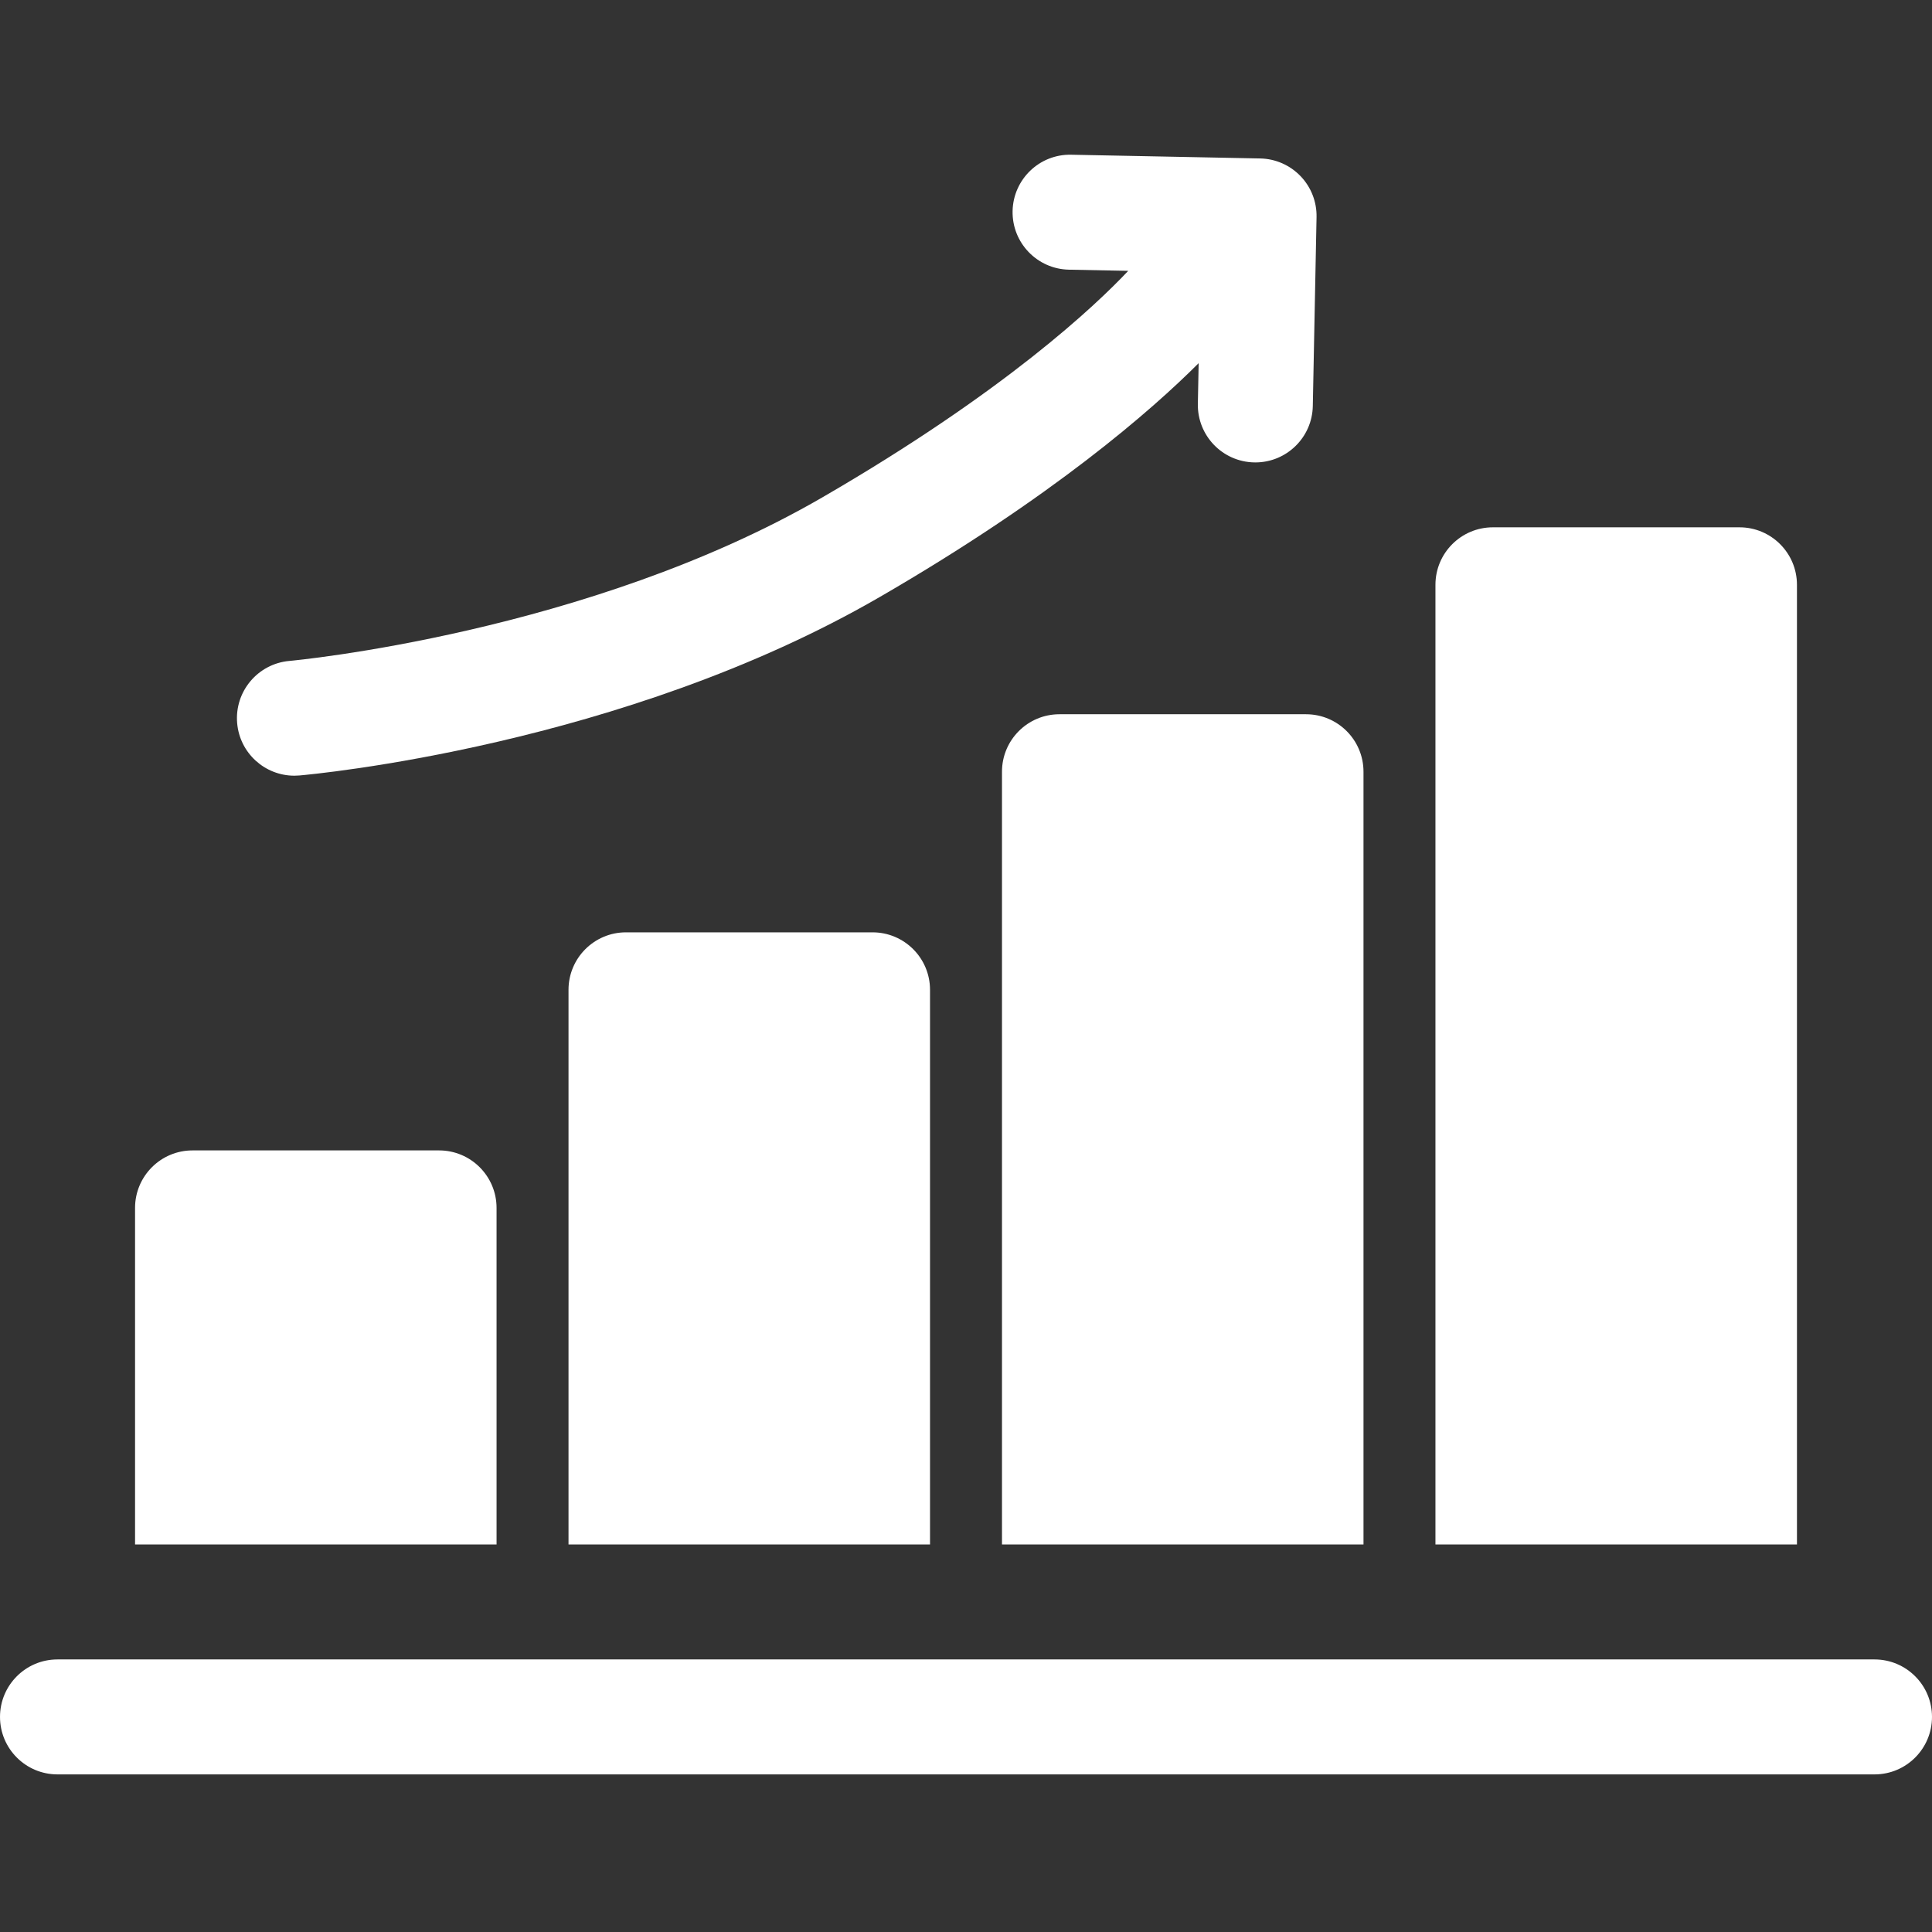 <!-- icon666.com - MILLIONS vector ICONS FREE --><svg viewBox="0 -41 512 512" xmlns="http://www.w3.org/2000/svg"><rect x="0" y="-41" width="512" height="512" fill="#333333" stroke="none"/><path d="m476.211 113.977c0-8.414-6.82-15.234-15.234-15.234h-65.336c-8.414 0-15.234 6.82-15.234 15.234v254.32h95.805zm0 0" fill="#000000" style="fill: rgb(255, 255, 255);"></path><path d="m361.34 163.516c0-8.414-6.824-15.234-15.234-15.234h-65.336c-8.414 0-15.234 6.82-15.234 15.234v204.781h95.805zm0 0" fill="#000000" style="fill: rgb(255, 255, 255);"></path><path d="m246.465 221.312c0-8.414-6.82-15.234-15.234-15.234h-65.336c-8.41 0-15.234 6.82-15.234 15.234v146.984h95.805zm0 0" fill="#000000" style="fill: rgb(255, 255, 255);"></path><path d="m131.594 279.109c0-8.414-6.824-15.238-15.234-15.238h-65.336c-8.414 0-15.234 6.824-15.234 15.238v89.188h95.805zm0 0" fill="#000000" style="fill: rgb(255, 255, 255);"></path><path d="m496.766 398.766h-481.531c-8.414 0-15.234 6.82-15.234 15.234s6.82 15.234 15.234 15.234h481.531c8.414 0 15.234-6.82 15.234-15.234s-6.82-15.234-15.234-15.234zm0 0" fill="#000000" style="fill: rgb(255, 255, 255);"></path><path d="m78.012 164.566c.441 0 .887-.02 1.332-.059 3.465-.301 85.652-7.816 153.82-47.305 45.824-26.543 72.012-49.473 84.492-61.961l-.211 10.77c-.168 8.41 6.516 15.367 14.93 15.531.102.004.203.004.305.004 8.277 0 15.062-6.625 15.227-14.934l.992-50.086c.082-4.039-1.445-7.945-4.246-10.855-2.801-2.914-6.645-4.598-10.684-4.676l-50.086-.992c-8.41-.184-15.367 6.516-15.535 14.93-.164 8.414 6.52 15.367 14.934 15.535l15.711.309c-8.574 9.113-32.68 32.008-81.102 60.059-62.148 36.004-140.379 43.246-141.188 43.316-8.379.734-14.578 8.117-13.852 16.496.688 7.934 7.34 13.918 15.16 13.918zm0 0" fill="#000000" style="fill: rgb(255, 255, 255);"></path></svg>
